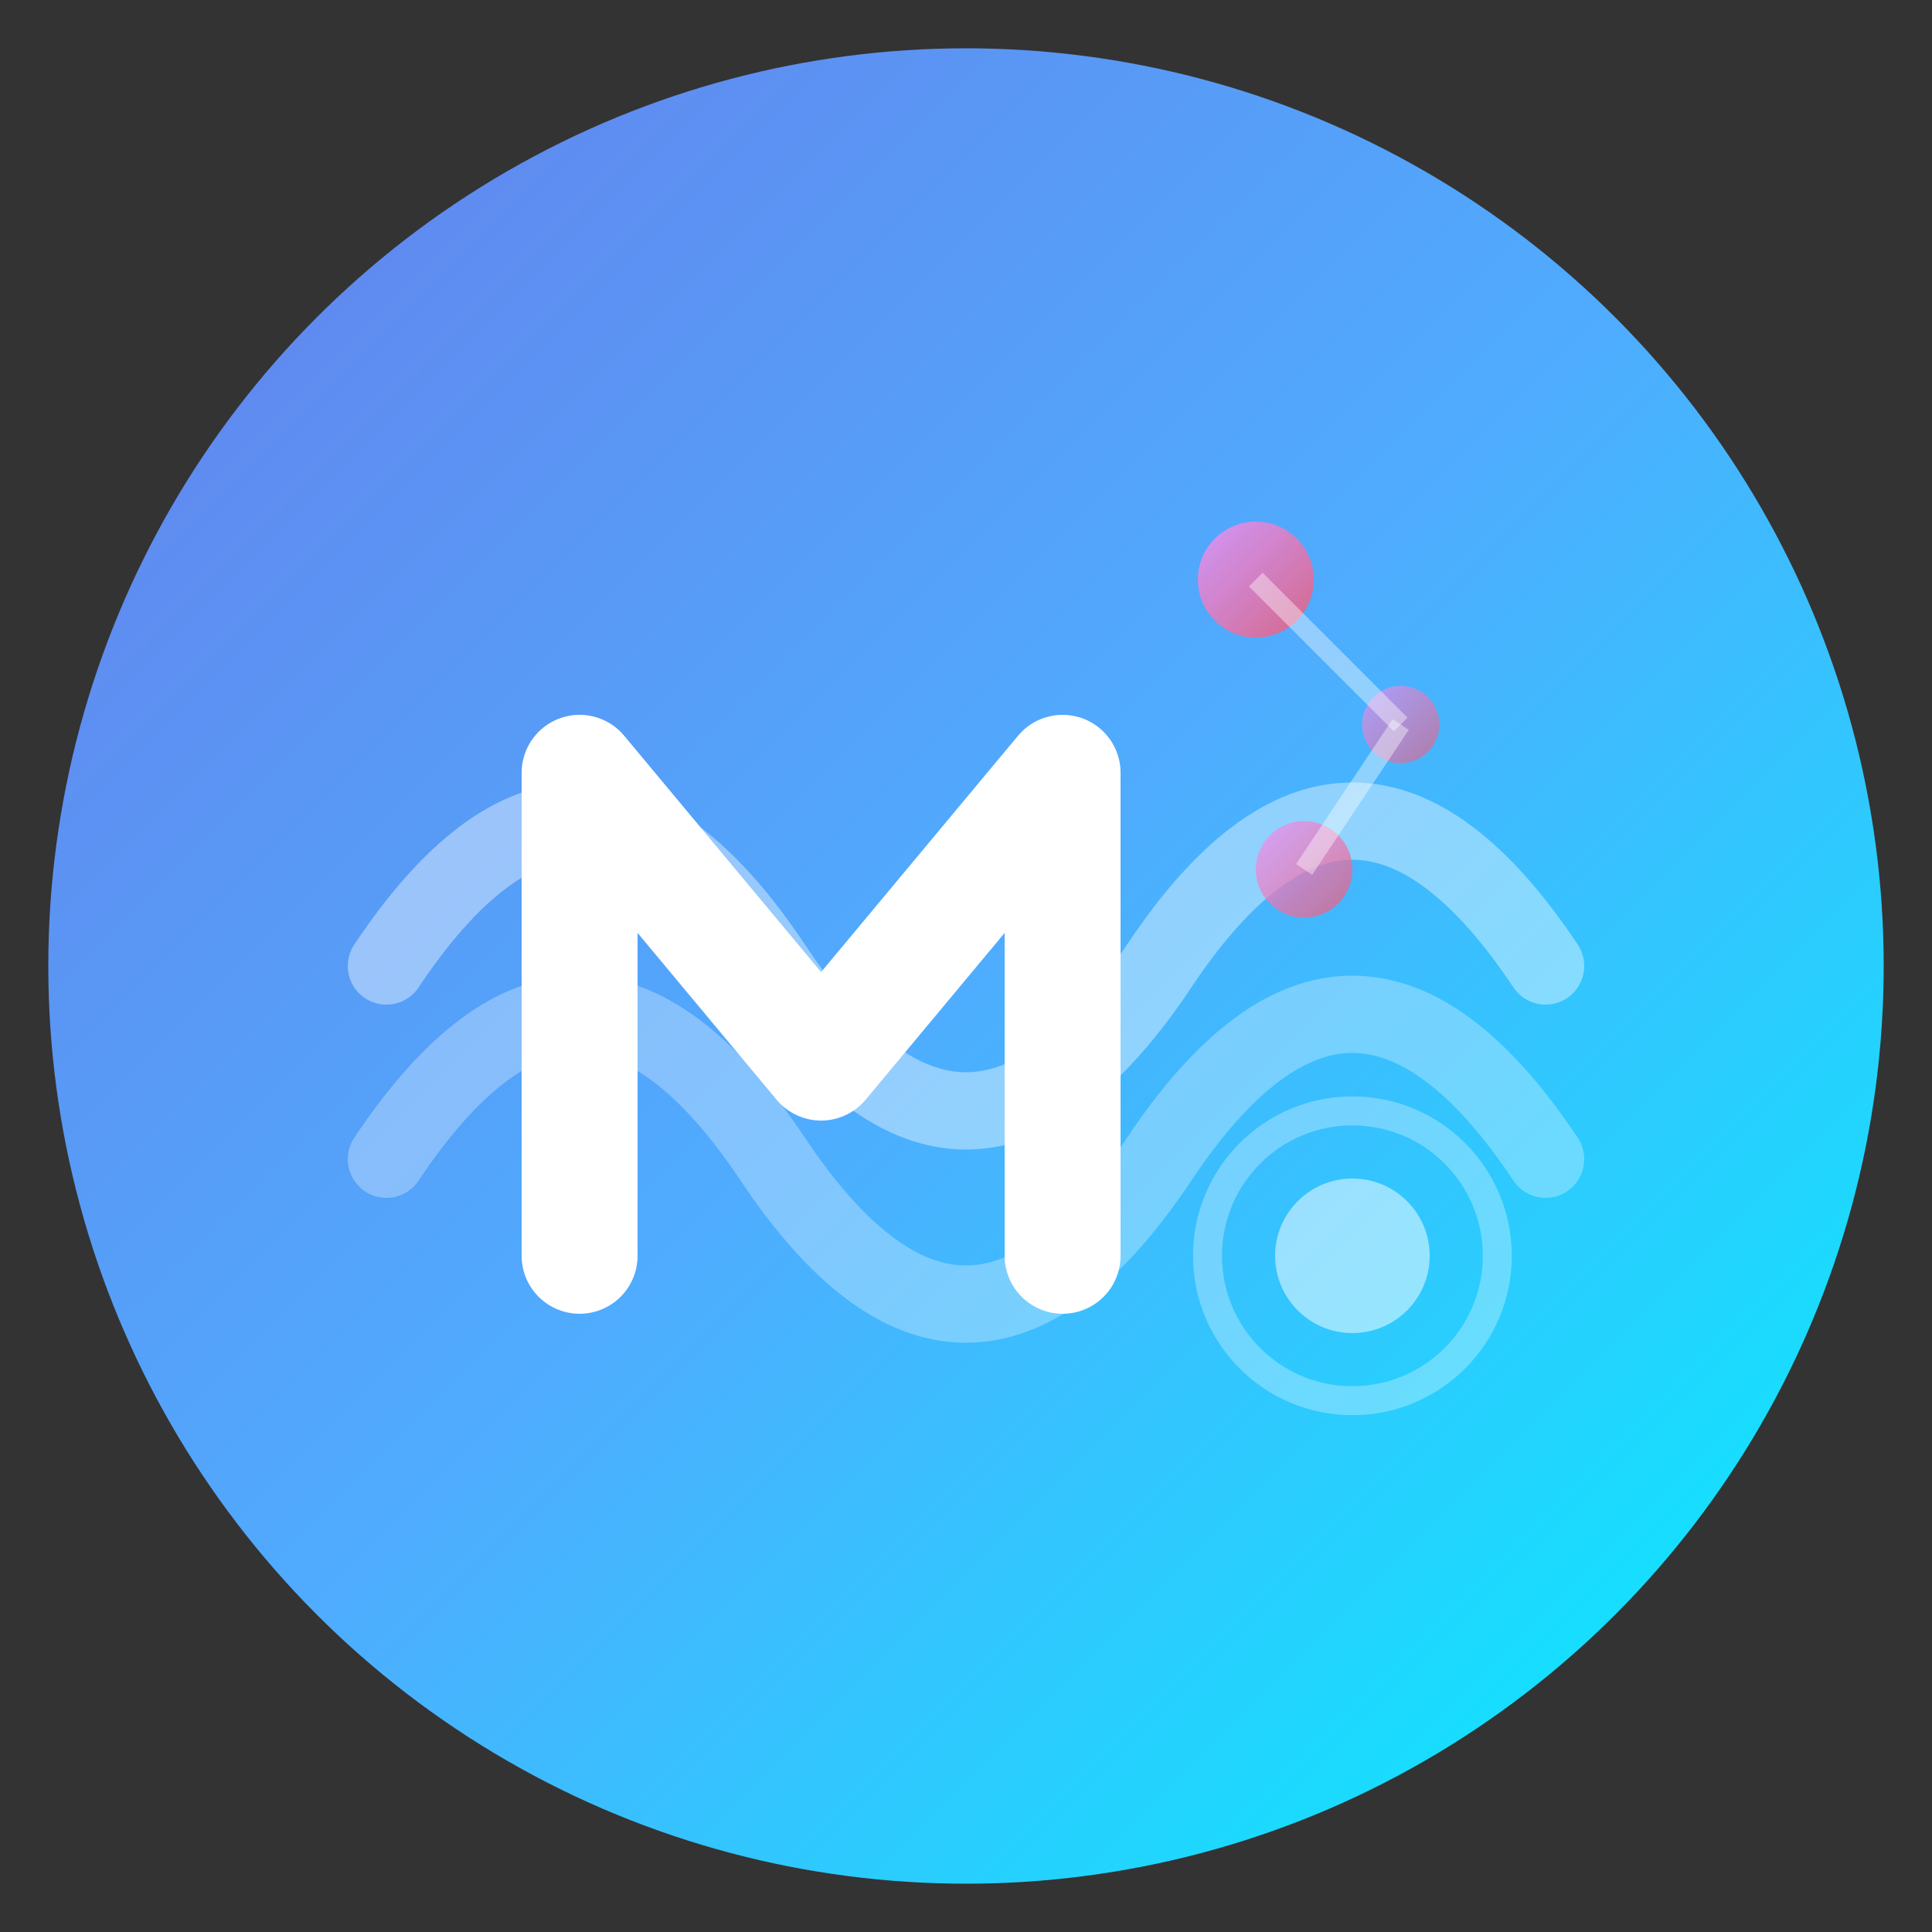 <svg width="200" height="200" viewBox="0 0 200 200" fill="none" xmlns="http://www.w3.org/2000/svg">
  <rect x="0" y="0" width="200" height="200" fill="#333333" stroke="none"/>
  <!-- Background circle with gradient -->
  <defs>
    <linearGradient id="bgGradient" x1="0%" y1="0%" x2="100%" y2="100%">
      <stop offset="0%" style="stop-color:#667eea;stop-opacity:1" />
      <stop offset="50%" style="stop-color:#4facfe;stop-opacity:1" />
      <stop offset="100%" style="stop-color:#00f2fe;stop-opacity:1" />
    </linearGradient>

    <linearGradient id="accentGradient" x1="0%" y1="0%" x2="100%" y2="100%">
      <stop offset="0%" style="stop-color:#f093fb;stop-opacity:1" />
      <stop offset="100%" style="stop-color:#f5576c;stop-opacity:1" />
    </linearGradient>
  </defs>

  <!-- Main background circle -->
  <circle cx="100" cy="100" r="95" fill="url(#bgGradient)" />

  <!-- Marketing wave pattern (represents data/analytics) -->
  <path d="M 40 100 Q 60 70, 80 100 T 120 100 T 160 100"
        stroke="white"
        stroke-width="8"
        fill="none"
        stroke-linecap="round"
        opacity="0.4"/>

  <path d="M 40 120 Q 60 90, 80 120 T 120 120 T 160 120"
        stroke="white"
        stroke-width="8"
        fill="none"
        stroke-linecap="round"
        opacity="0.3"/>

  <!-- Stylized "M" for Marketing -->
  <path d="M 60 80 L 60 130 M 60 80 L 85 110 L 110 80 L 110 130"
        stroke="white"
        stroke-width="12"
        fill="none"
        stroke-linecap="round"
        stroke-linejoin="round"/>

  <!-- AI circuit dots (representing AI) -->
  <circle cx="130" cy="60" r="6" fill="url(#accentGradient)" opacity="0.8"/>
  <circle cx="145" cy="75" r="4" fill="url(#accentGradient)" opacity="0.6"/>
  <circle cx="135" cy="90" r="5" fill="url(#accentGradient)" opacity="0.7"/>

  <!-- Connecting lines for AI circuit -->
  <line x1="130" y1="60" x2="145" y2="75" stroke="white" stroke-width="2" opacity="0.4"/>
  <line x1="145" y1="75" x2="135" y2="90" stroke="white" stroke-width="2" opacity="0.4"/>

  <!-- Target/bullseye element (marketing target) -->
  <circle cx="140" cy="130" r="15" stroke="white" stroke-width="3" fill="none" opacity="0.3"/>
  <circle cx="140" cy="130" r="8" fill="white" opacity="0.5"/>
</svg>
